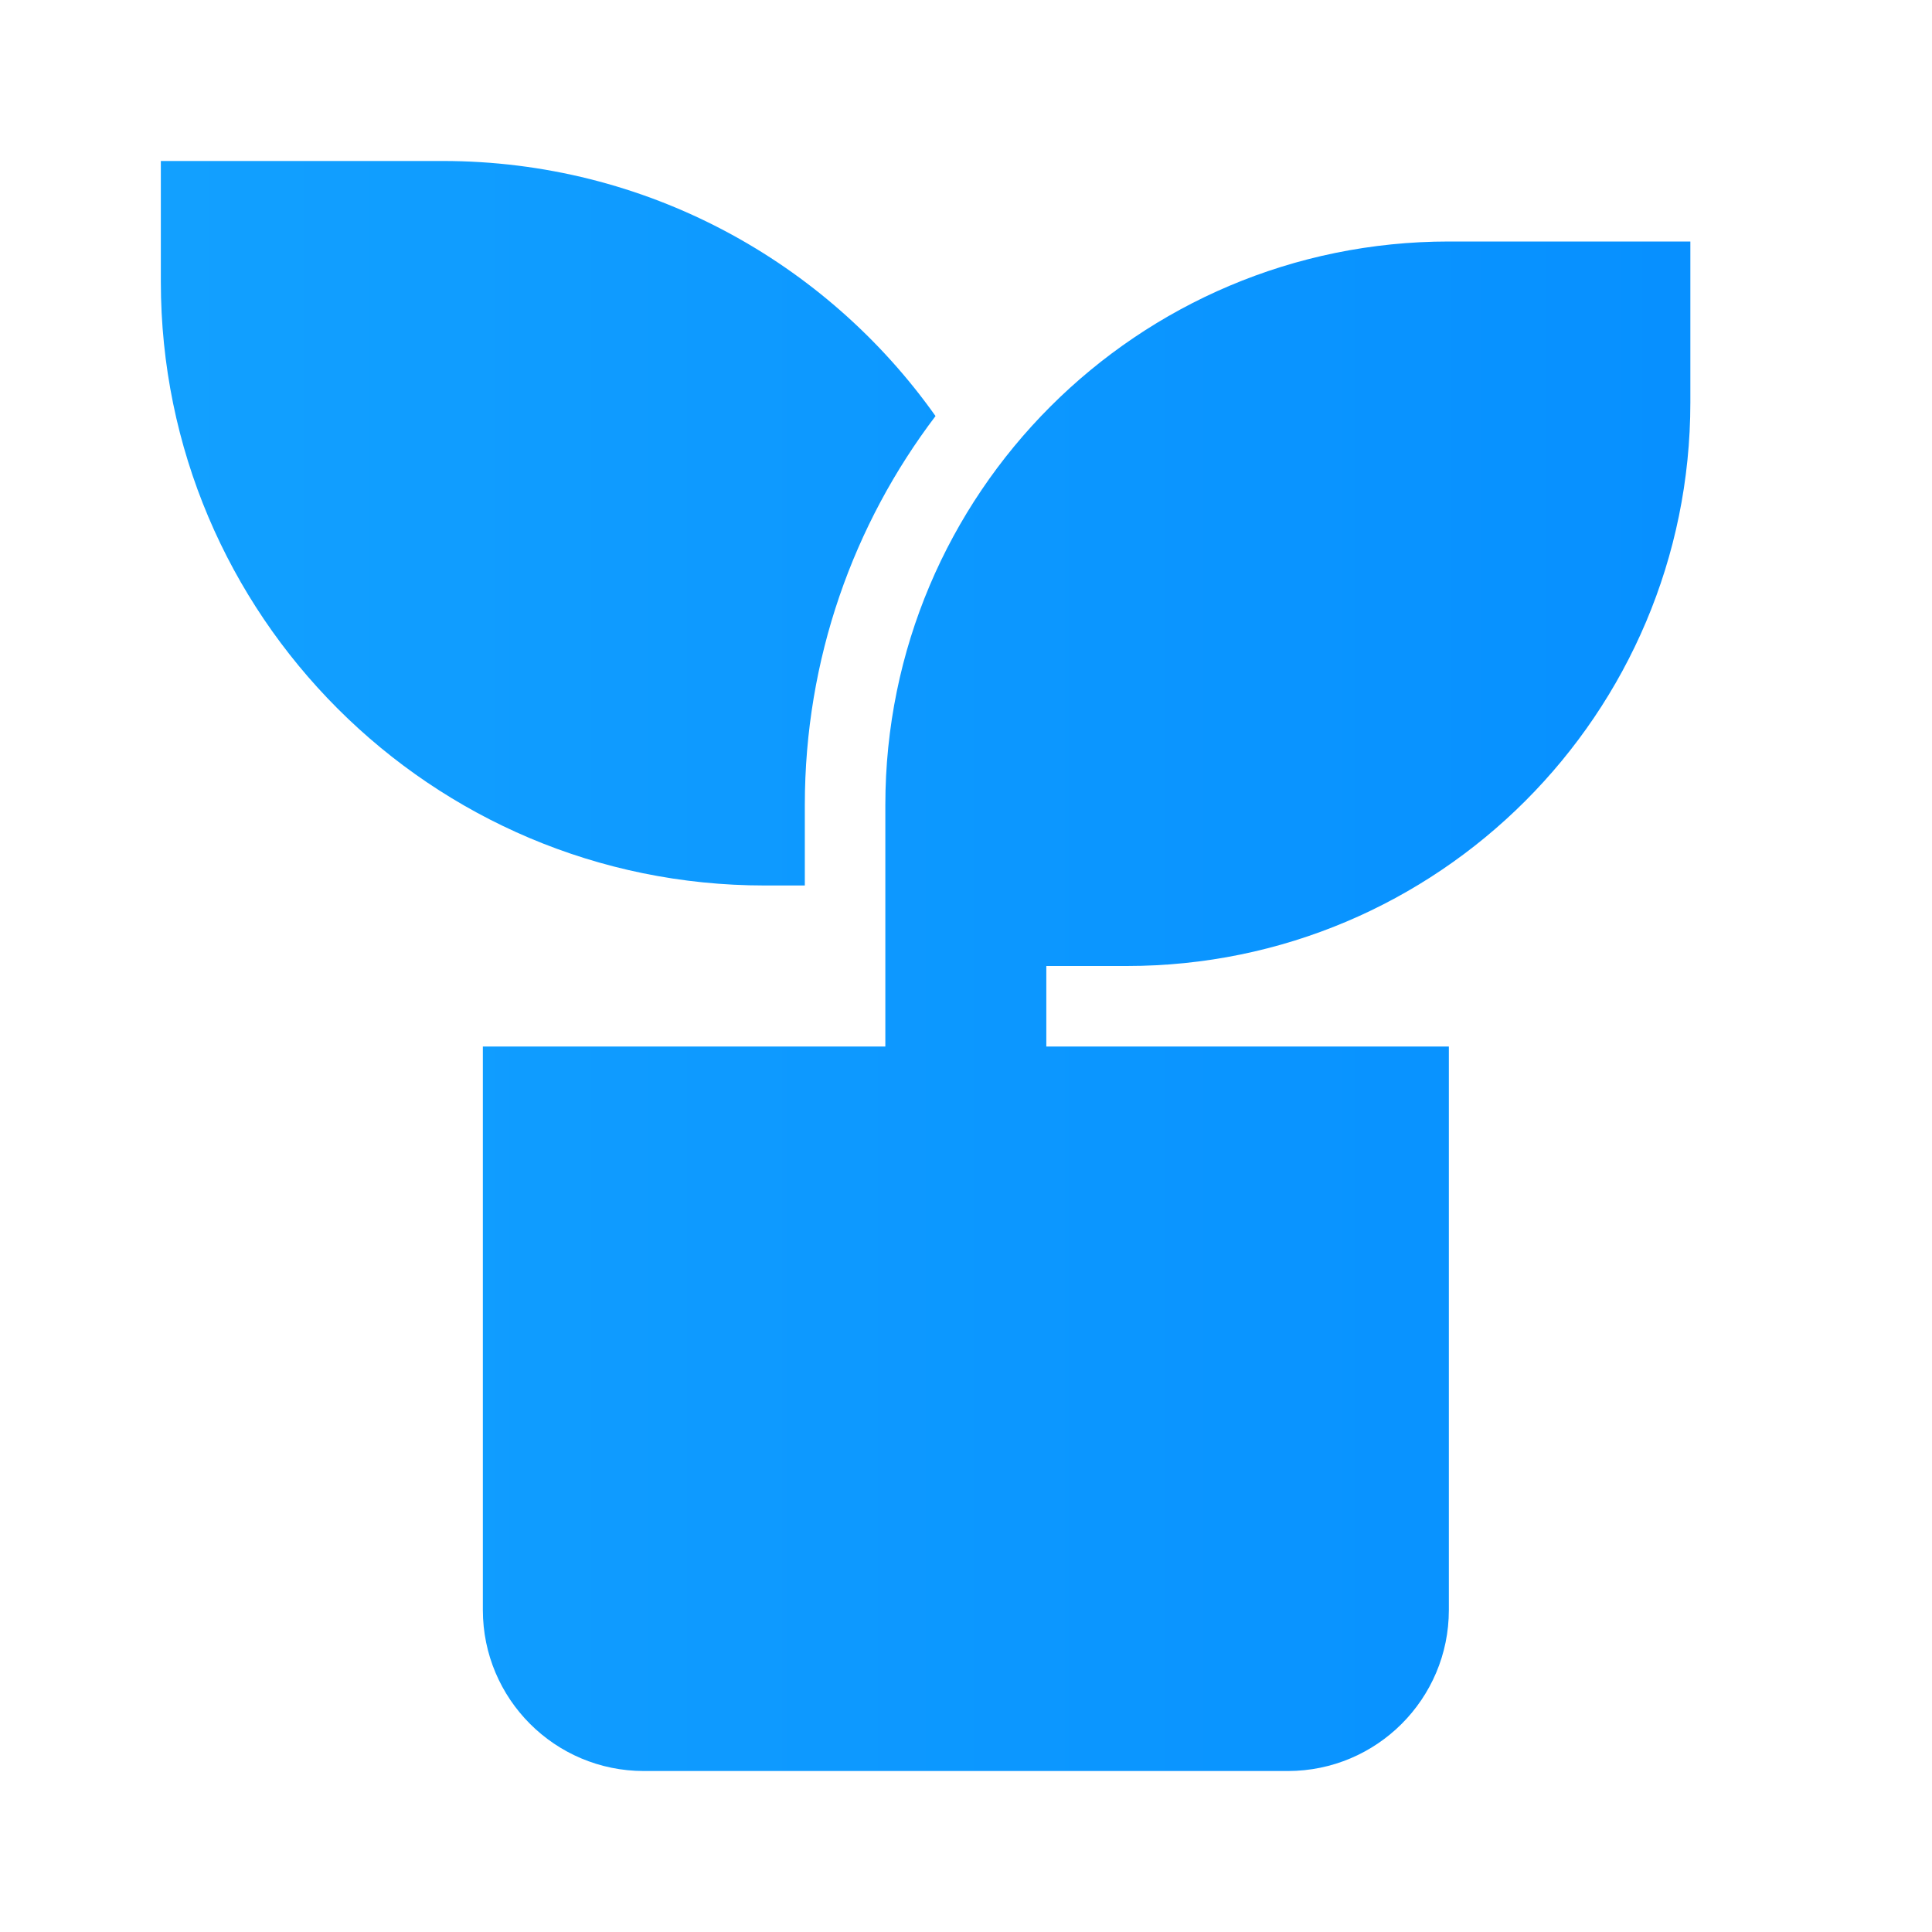 <svg xmlns="http://www.w3.org/2000/svg" xmlns:xlink="http://www.w3.org/1999/xlink" width="40" height="40" viewBox="0 0 40 40" fill="none">
<path d="M34.997 5L34.997 8.333C34.997 14.777 29.773 20 23.33 20L21.663 20L21.663 21.667L29.997 21.667L29.997 33.333C29.997 35.174 28.504 36.667 26.663 36.667L13.33 36.667C11.489 36.667 9.997 35.174 9.997 33.333L9.997 21.667L18.33 21.667L18.33 16.667C18.33 10.223 23.554 5 29.997 5L34.997 5ZM9.163 3.333C13.378 3.333 17.105 5.419 19.369 8.614C17.671 10.851 16.663 13.641 16.663 16.667L16.663 18.333L15.83 18.333C8.927 18.333 3.33 12.737 3.33 5.833L3.33 3.333L9.163 3.333Z"   fill="url(#linear_fill_364_388)" >
</path>
<defs>
<linearGradient id="linear_fill_364_388" x1="3.33" y1="20" x2="34.997" y2="20" gradientUnits="userSpaceOnUse">
<stop offset="0" stop-color="#12A0FF"  />
<stop offset="1" stop-color="#0790FF"  />
</linearGradient>
</defs>
</svg>
